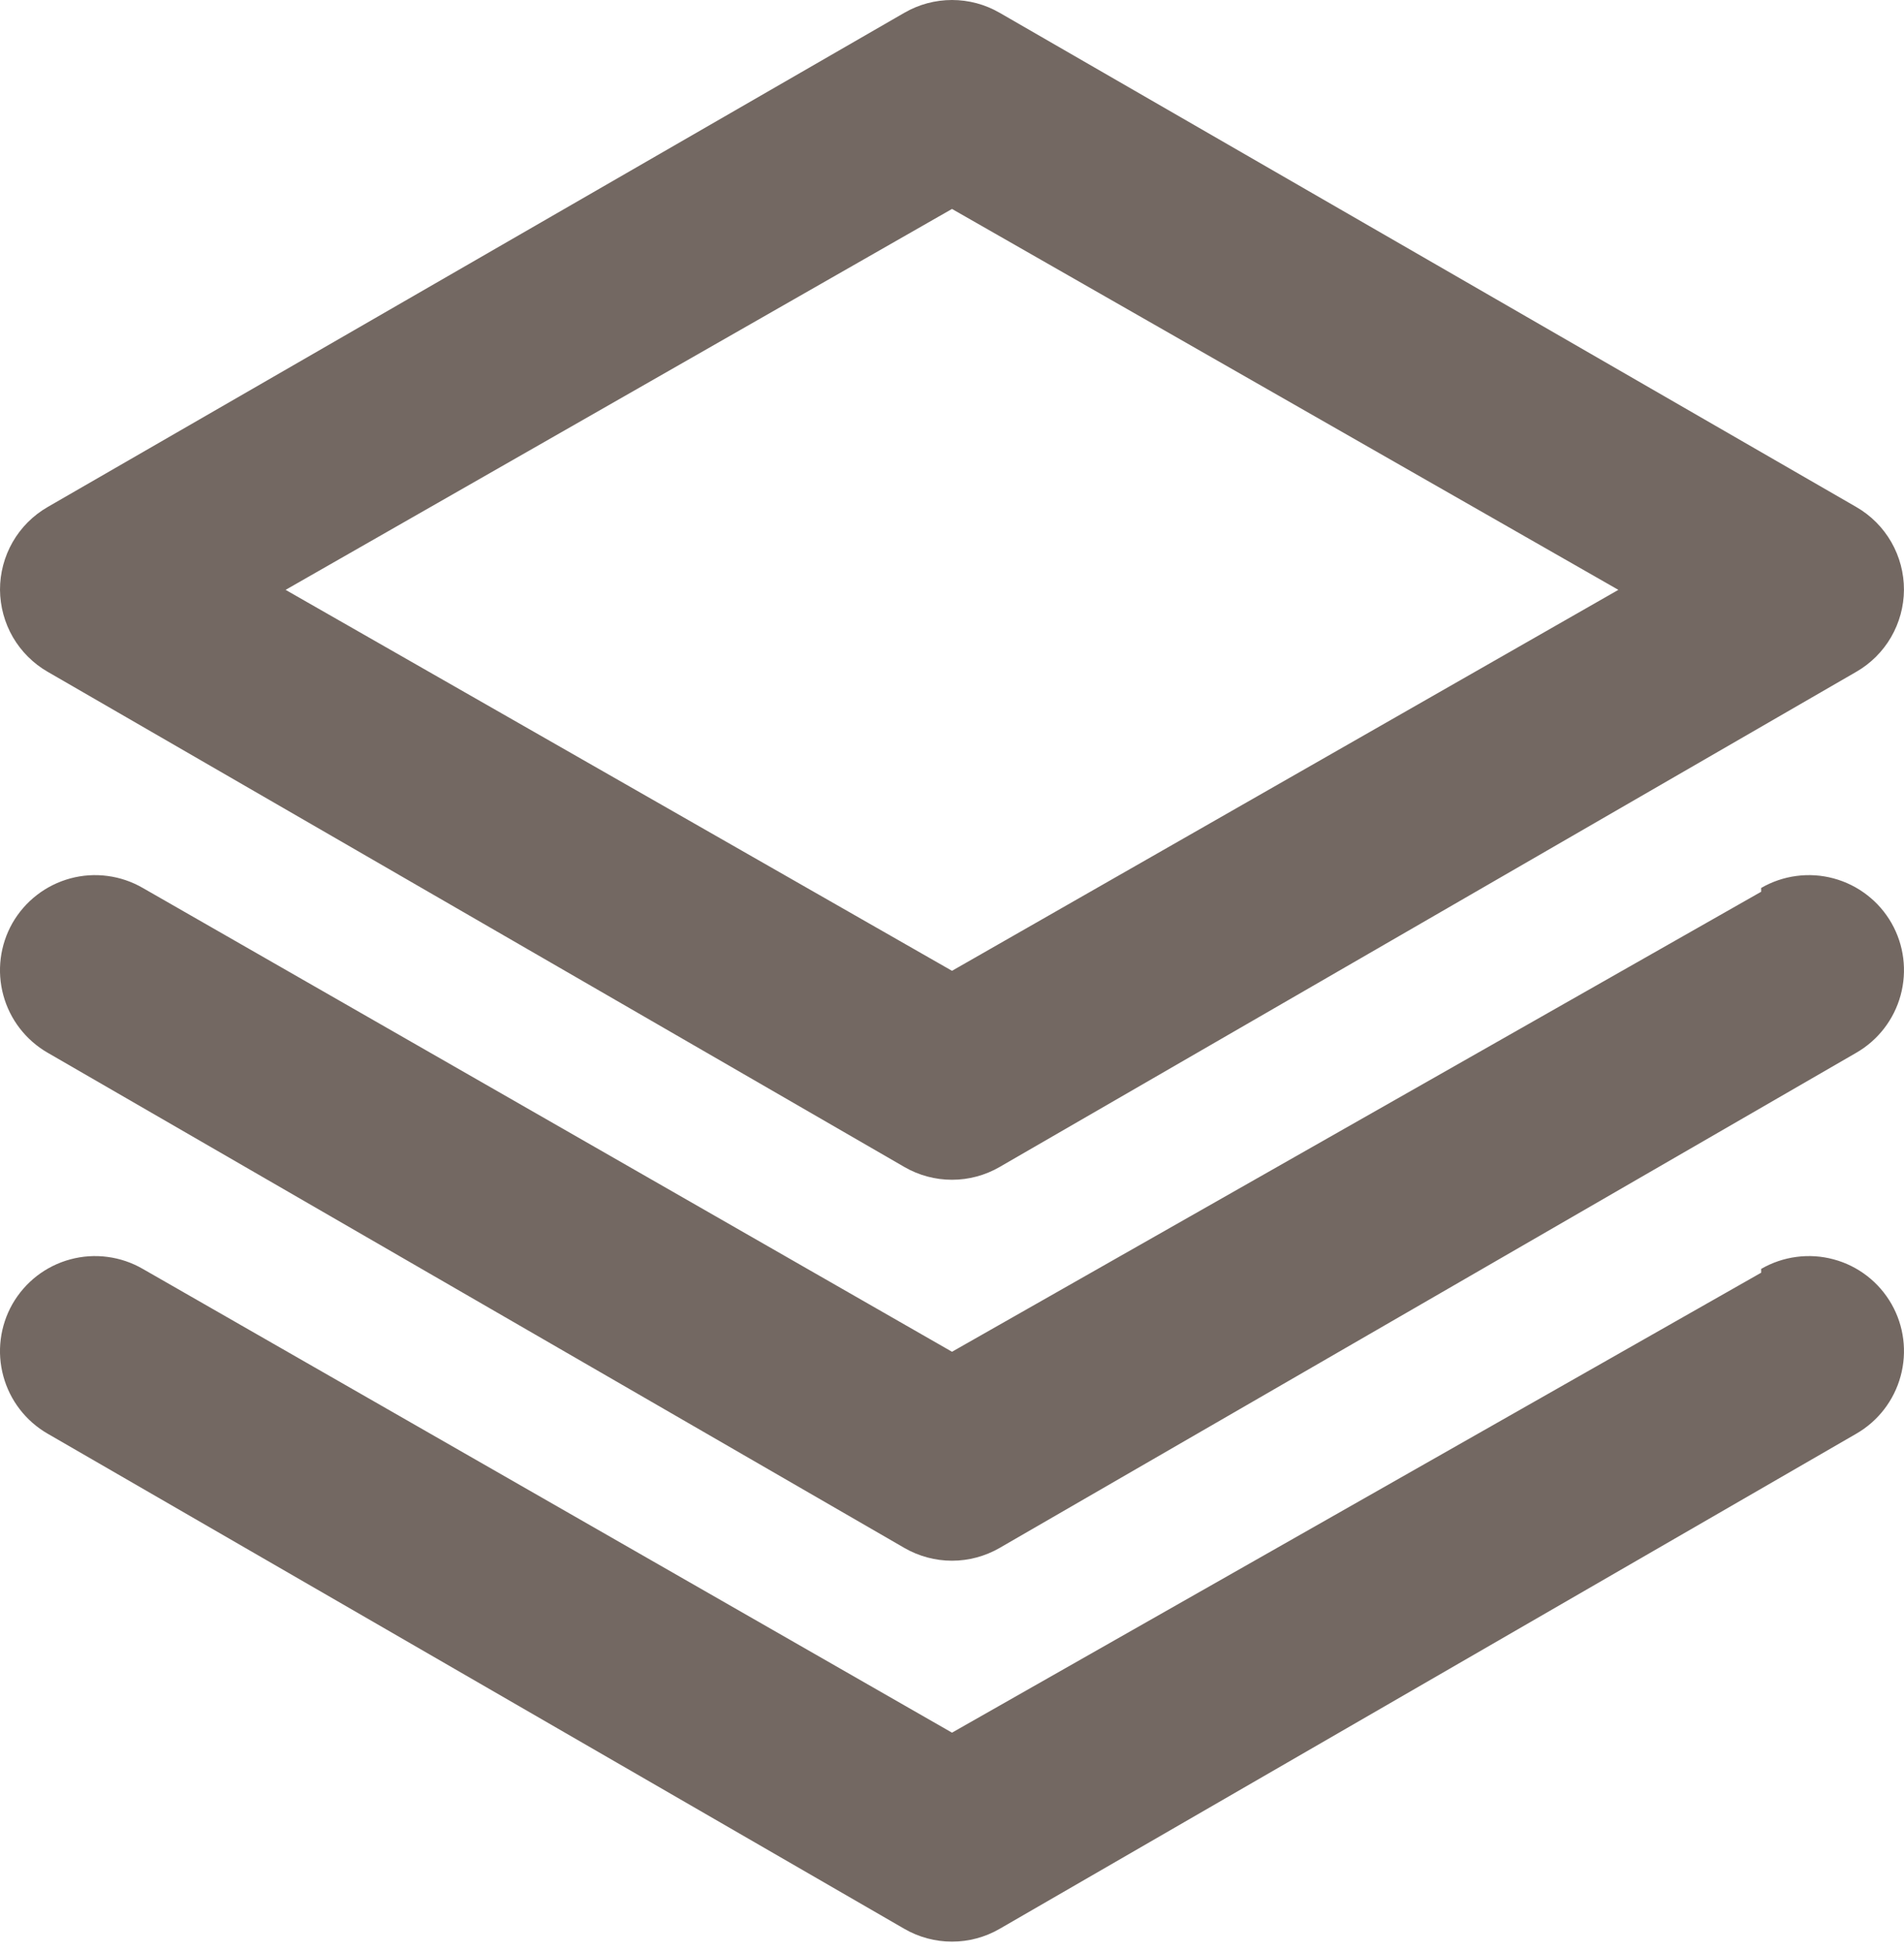 <svg width="40" height="41" viewBox="0 0 40 41" fill="none" xmlns="http://www.w3.org/2000/svg">
<path d="M1 14.107L19 24.507C19.304 24.683 19.649 24.775 20 24.775C20.351 24.775 20.696 24.683 21 24.507L38.999 14.107C39.301 13.933 39.553 13.682 39.728 13.381C39.903 13.079 39.997 12.736 39.999 12.387C40 12.035 39.908 11.688 39.733 11.383C39.557 11.077 39.304 10.824 38.999 10.648L21 0.268C20.696 0.092 20.351 0 20 0C19.649 0 19.304 0.092 19 0.268L1 10.648C0.695 10.824 0.442 11.077 0.266 11.383C0.091 11.688 -0.001 12.035 0 12.387C0.003 12.736 0.096 13.079 0.271 13.381C0.447 13.682 0.698 13.933 1 14.107ZM20 4.388L33.999 12.387L20 20.387L6 12.387L20 4.388ZM36.999 18.727L20 28.387L3 18.647C2.772 18.515 2.52 18.429 2.258 18.395C1.997 18.36 1.731 18.378 1.476 18.447C1.222 18.516 0.983 18.634 0.774 18.796C0.566 18.957 0.391 19.158 0.26 19.387C-0 19.846 -0.069 20.39 0.07 20.9C0.208 21.409 0.543 21.843 1 22.107L19 32.507C19.304 32.682 19.649 32.775 20 32.775C20.351 32.775 20.696 32.682 21 32.507L38.999 22.107C39.456 21.843 39.791 21.409 39.929 20.9C40.068 20.39 40 19.846 39.739 19.387C39.608 19.158 39.434 18.957 39.225 18.796C39.016 18.634 38.778 18.516 38.523 18.447C38.268 18.378 38.002 18.36 37.741 18.395C37.479 18.429 37.227 18.515 36.999 18.647V18.727ZM36.999 26.727L20 36.386L3 26.647C2.772 26.515 2.52 26.429 2.258 26.395C1.997 26.36 1.731 26.378 1.476 26.447C1.222 26.515 0.983 26.634 0.774 26.795C0.566 26.957 0.391 27.158 0.26 27.387C-0 27.846 -0.069 28.39 0.07 28.899C0.208 29.409 0.543 29.843 1 30.107L19 40.506C19.304 40.682 19.649 40.774 20 40.774C20.351 40.774 20.696 40.682 21 40.506L38.999 30.107C39.456 29.843 39.791 29.409 39.929 28.899C40.068 28.39 40 27.846 39.739 27.387C39.608 27.158 39.434 26.957 39.225 26.795C39.016 26.634 38.778 26.515 38.523 26.447C38.268 26.378 38.002 26.36 37.741 26.395C37.479 26.429 37.227 26.515 36.999 26.647V26.727Z" fill="#736862"/>
</svg>
